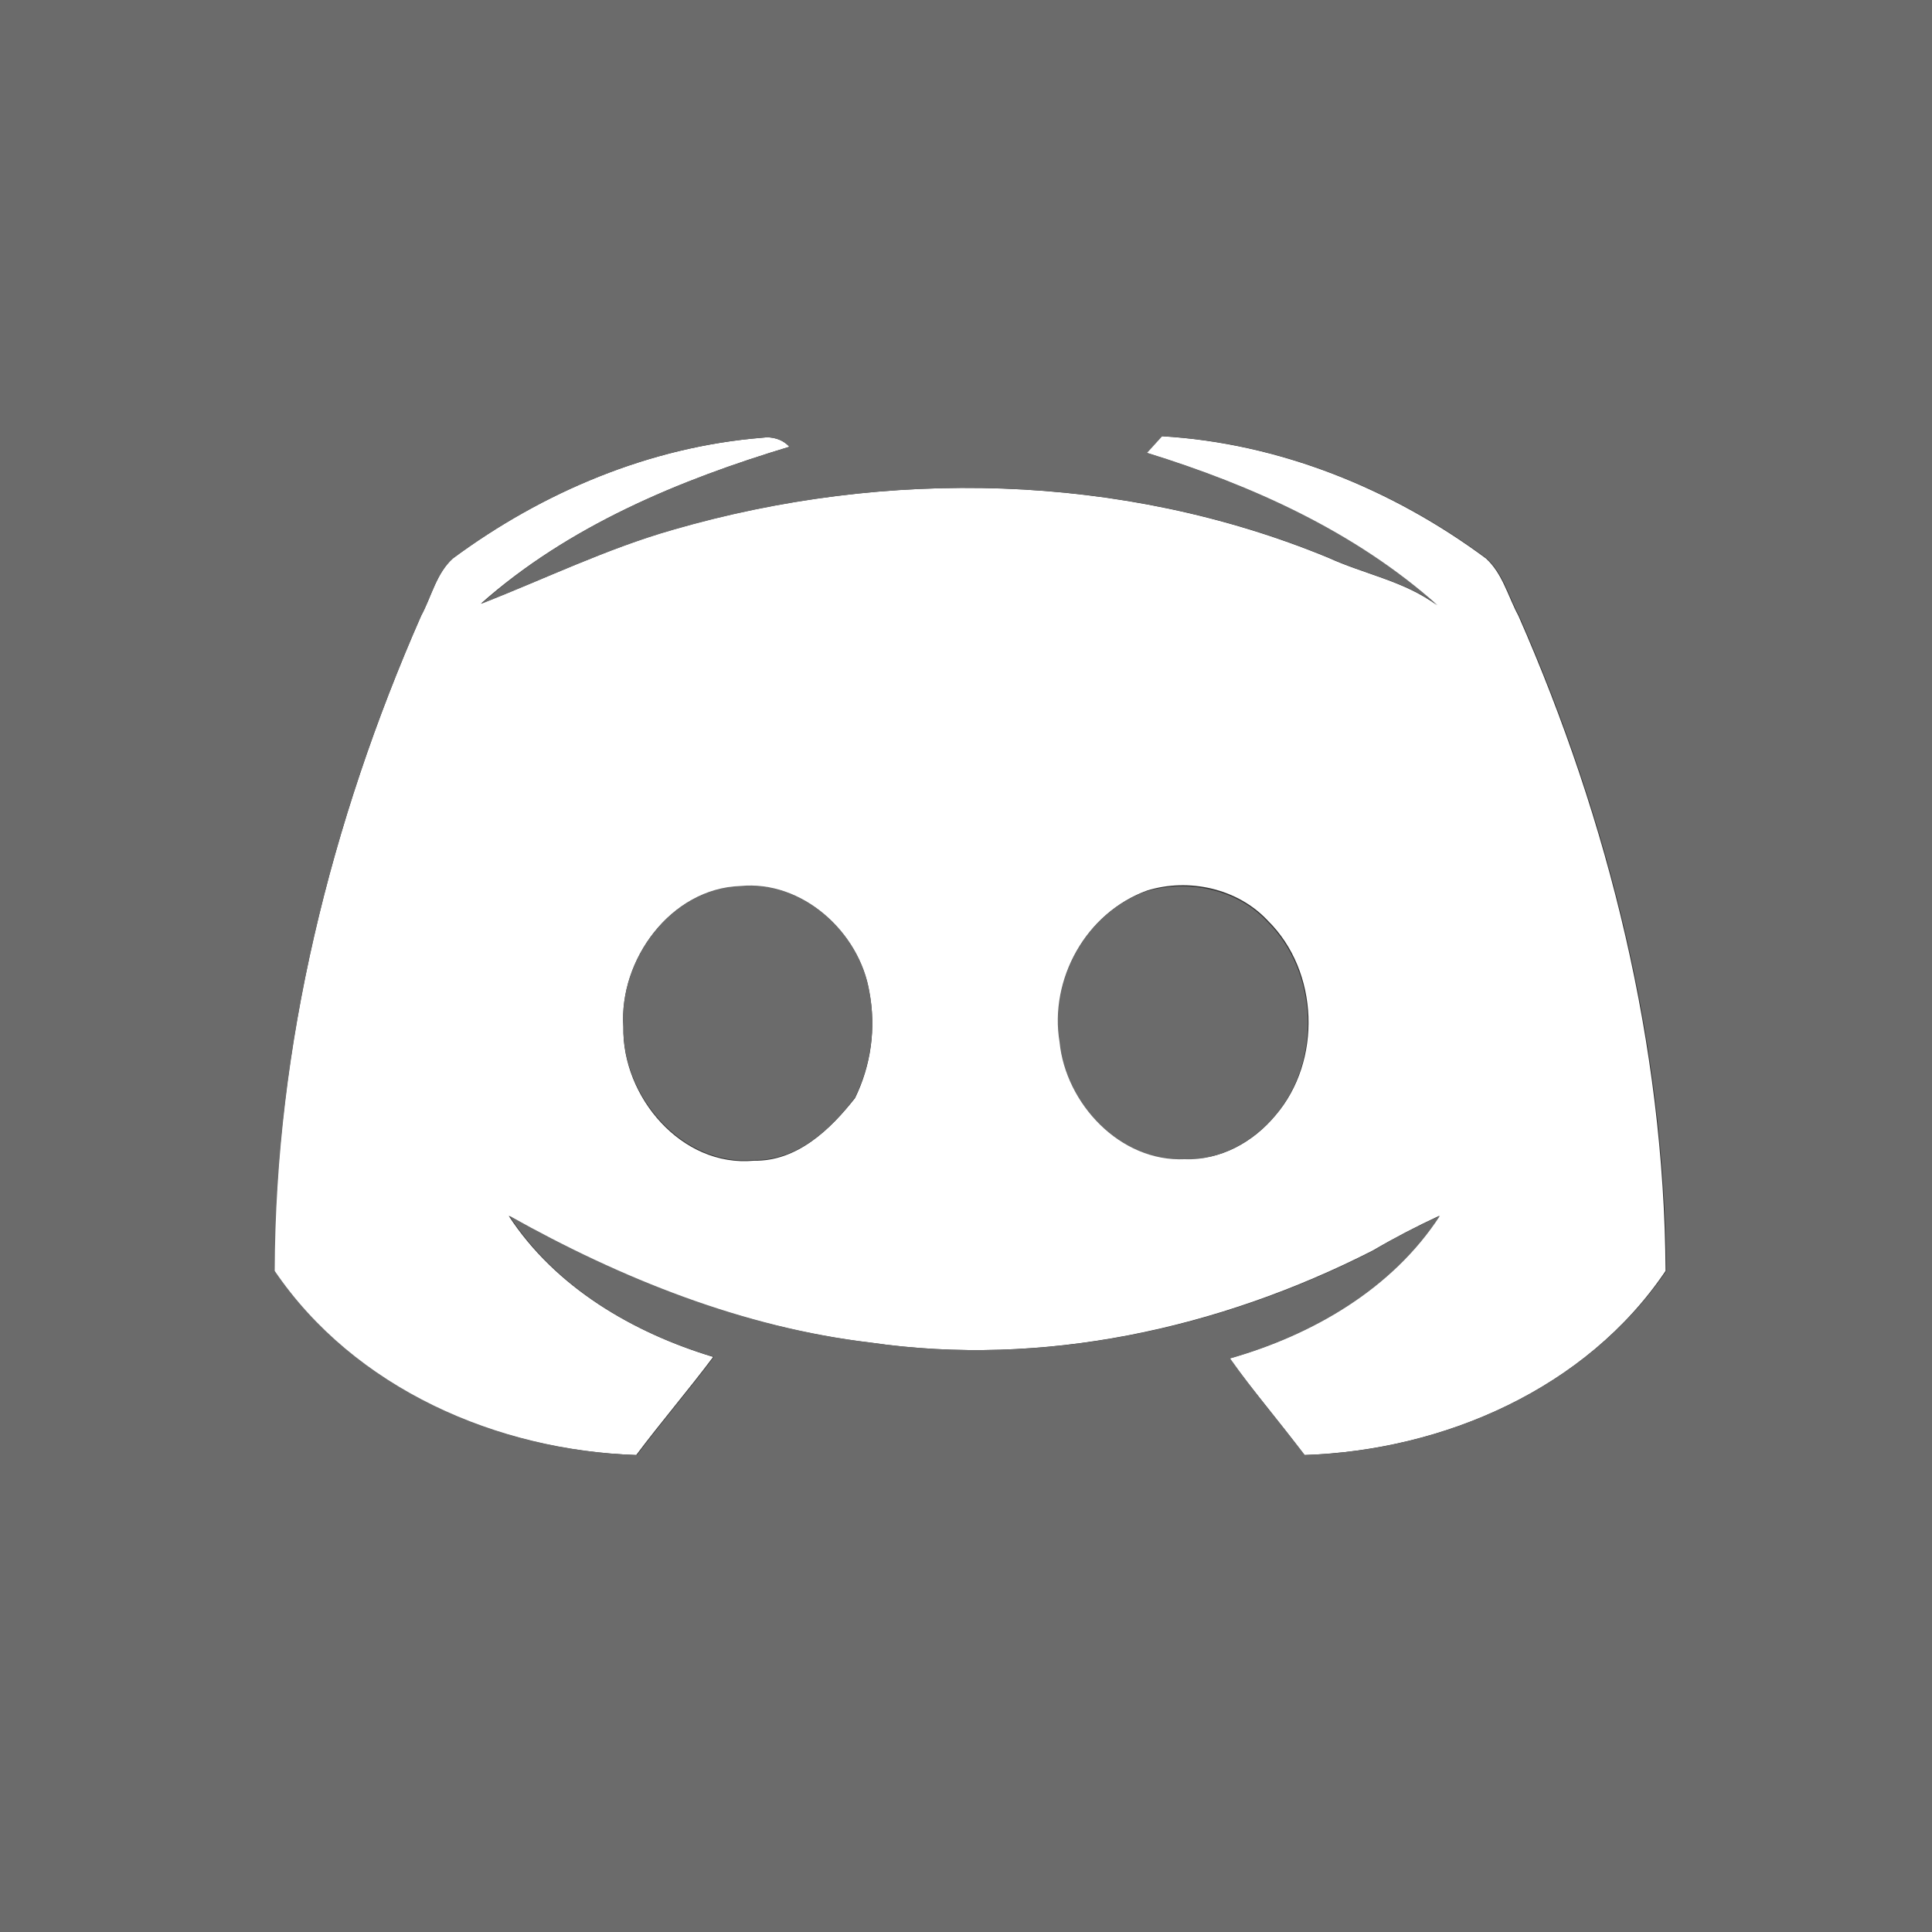 <?xml version="1.0" encoding="utf-8"?>

<svg version="1.1" xmlns="http://www.w3.org/2000/svg" xmlns:xlink="http://www.w3.org/1999/xlink" x="0px" y="0px"
	 viewBox="0 0 256 256" style="enable-background:new 0 0 256 256;" xml:space="preserve">
<rect x="0" y="0" width="256" height="256" fill="#333333" stroke="none"/>
<style>
#head {
    fill: #FFFFFF;
}

#bg {
    fill: #6B6B6B;
}
</style>
<g>
	<path id="head" d="M84.3,192.8c3.3-4.4,6.9-8.6,10.2-13c-10.6-3.2-20.9-9.2-27.1-18.7c14.8,8.4,31,14.8,47.9,16.8
		c22.8,3.3,46.2-1.8,66.6-12.2c2.9-1.7,5.8-3.2,8.8-4.6c-6.3,9.7-16.9,15.8-27.8,18.9c3.2,4.4,6.7,8.4,9.9,12.8
		c18.5-0.6,37.4-8.8,47.9-24.4c-0.2-29.9-7.5-59.5-19.5-86.8c-1.4-2.6-2.1-5.6-4.3-7.6c-12.4-9.2-27.4-15.3-43-16.2l-2,2.2
		c13.9,4.3,27.5,10.5,38.5,20.2c-4.3-3.2-9.6-4.1-14.4-6.3c-27.4-11.3-58.6-11.9-86.9-3.7c-8.7,2.5-16.9,6.5-25.4,9.8
		C75.3,69.7,90,63.6,104.6,59.2c-0.9-1-2.3-1.4-3.6-1.2c-14.9,1.2-29.1,7.2-41,16c-2.2,2-2.8,5-4.2,7.6
		c-12,27.3-19.3,56.9-19.5,86.8C46.8,184,65.7,192.2,84.3,192.8z M152,118L152,118c5.5-1.7,12-0.3,16,4c6.8,6.7,7.2,18.6,1,25.8
		c-2.9,3.5-7.3,6-11.9,5.7c-8.6,0.4-15.8-7.4-16.6-15.6C139.1,129.7,144,120.9,152,118z M98.1,117.5c8.2-0.9,15.8,6.1,17.1,14
		c0.9,4.8,0.2,9.7-1.9,14c-3.3,4.2-7.7,8.4-13.4,8.3c-9.6,0.9-17.5-8.5-17.3-17.7v0C82,127.2,88.9,117.7,98.1,117.5z"/>
	<path id="bg" d="M157,153.6c4.6,0.2,9-2.3,11.9-5.7c6.2-7.2,5.8-19.1-1-25.8c-4-4.3-10.5-5.6-16-4l0,0
		c-8,2.8-12.9,11.7-11.5,20C141.2,146.2,148.4,154,157,153.6z"/>
	<path id="bg" d="M0,256h256V0H0V256z M55.8,81.6C57.2,79,57.8,76,60,74c11.9-8.8,26.1-14.8,41-16c1.3-0.2,2.7,0.2,3.6,1.2
		C90,63.6,75.3,69.7,63.8,80c8.4-3.3,16.6-7.3,25.4-9.8c28.3-8.2,59.5-7.6,86.9,3.7c4.8,2.2,10.1,3.1,14.4,6.3
		c-11-9.8-24.6-15.9-38.5-20.2l2-2.2c15.6,0.9,30.6,7,43,16.2c2.2,2,2.9,5,4.3,7.6c12,27.3,19.3,56.9,19.5,86.8
		c-10.6,15.6-29.5,23.8-47.9,24.4c-3.3-4.3-6.8-8.4-9.9-12.8c10.9-3.1,21.5-9.2,27.8-18.9c-3,1.4-6,2.9-8.8,4.6
		c-20.3,10.4-43.8,15.5-66.6,12.2c-16.9-2-33.1-8.5-47.9-16.8c6.2,9.5,16.4,15.5,27.1,18.7c-3.3,4.4-6.9,8.6-10.2,13
		c-18.5-0.6-37.4-8.8-48-24.4C36.5,138.5,43.8,108.9,55.8,81.6z"/>
	<path id="bg" d="M82.6,136c-0.2,9.1,7.7,18.6,17.3,17.7c5.7,0.1,10.2-4,13.4-8.3c2.1-4.3,2.8-9.2,1.9-14
		c-1.3-7.9-8.9-14.8-17.1-14C88.9,117.7,82,127.2,82.6,136L82.6,136z"/>
</g>
</svg>
